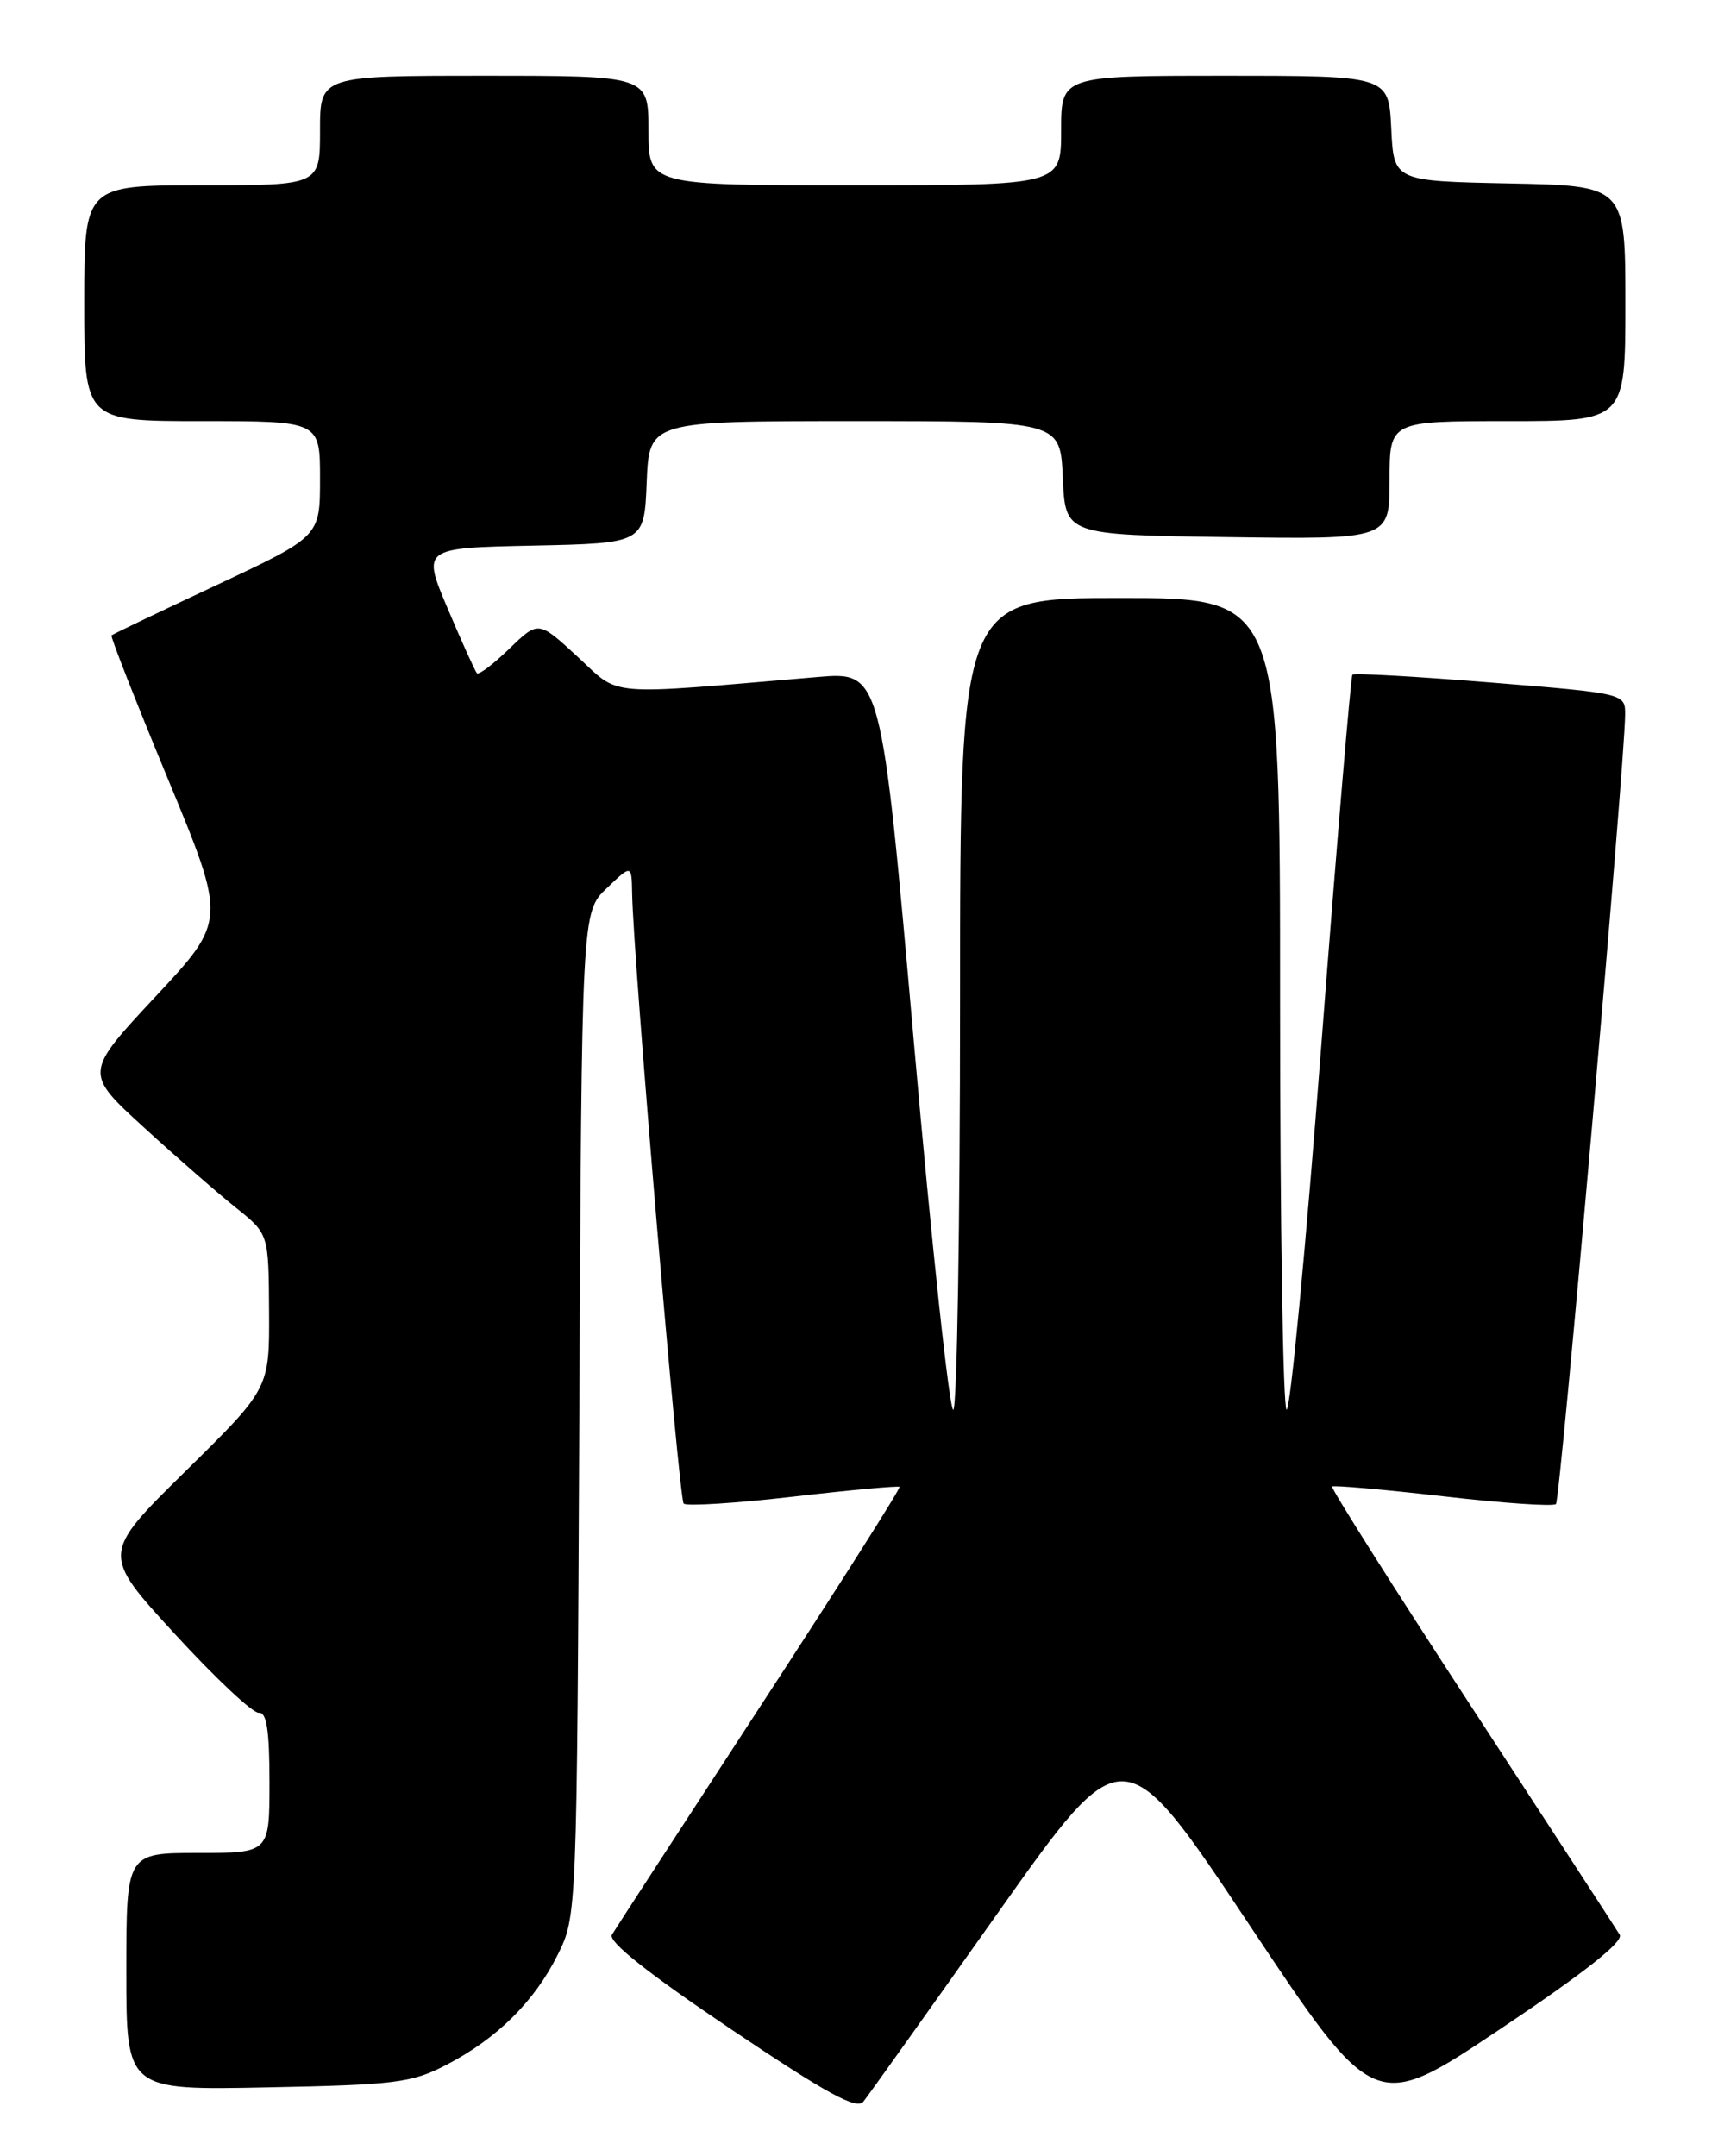 <?xml version="1.0" encoding="UTF-8" standalone="no"?>
<!DOCTYPE svg PUBLIC "-//W3C//DTD SVG 1.1//EN" "http://www.w3.org/Graphics/SVG/1.1/DTD/svg11.dtd" >
<svg xmlns="http://www.w3.org/2000/svg" xmlns:xlink="http://www.w3.org/1999/xlink" version="1.1" viewBox="0 0 204 256">
 <g >
 <path fill="currentColor"
d=" M 118.47 227.14 C 133.39 206.06 133.39 206.06 148.31 228.47 C 163.23 250.88 163.23 250.88 178.15 240.90 C 188.11 234.24 192.82 230.52 192.33 229.71 C 191.93 229.04 184.00 216.87 174.73 202.66 C 165.45 188.44 158.00 176.67 158.18 176.49 C 158.35 176.32 164.28 176.84 171.35 177.65 C 178.42 178.47 184.45 178.88 184.76 178.57 C 185.27 178.06 192.91 90.96 192.97 84.91 C 193.00 82.33 193.00 82.33 176.97 81.03 C 168.15 80.31 160.78 79.90 160.59 80.11 C 160.40 80.33 158.73 100.15 156.89 124.17 C 155.05 148.19 153.20 167.62 152.77 167.36 C 152.35 167.10 152.00 145.31 152.00 118.94 C 152.00 71.00 152.00 71.00 133.00 71.00 C 114.00 71.00 114.00 71.00 114.00 118.94 C 114.00 145.31 113.64 167.10 113.20 167.38 C 112.76 167.65 110.65 148.04 108.52 123.80 C 104.64 79.74 104.64 79.74 97.07 80.38 C 71.42 82.56 73.77 82.75 68.59 77.98 C 63.93 73.68 63.93 73.68 60.48 77.02 C 58.58 78.86 56.85 80.17 56.63 79.93 C 56.41 79.69 54.85 76.25 53.17 72.28 C 50.11 65.06 50.11 65.06 63.31 64.78 C 76.50 64.50 76.50 64.50 76.79 57.25 C 77.09 50.00 77.09 50.00 101.50 50.00 C 125.91 50.00 125.91 50.00 126.20 56.75 C 126.50 63.50 126.50 63.50 145.75 63.77 C 165.00 64.04 165.00 64.04 165.00 57.02 C 165.00 50.00 165.00 50.00 179.00 50.00 C 193.00 50.00 193.00 50.00 193.00 36.03 C 193.00 22.06 193.00 22.06 179.25 21.78 C 165.50 21.50 165.50 21.50 165.20 15.25 C 164.90 9.00 164.90 9.00 145.45 9.00 C 126.00 9.00 126.00 9.00 126.00 15.50 C 126.00 22.00 126.00 22.00 101.50 22.00 C 77.00 22.00 77.00 22.00 77.00 15.50 C 77.00 9.00 77.00 9.00 57.50 9.00 C 38.00 9.00 38.00 9.00 38.00 15.50 C 38.00 22.00 38.00 22.00 24.00 22.00 C 10.00 22.00 10.00 22.00 10.00 36.00 C 10.00 50.00 10.00 50.00 24.00 50.00 C 38.00 50.00 38.00 50.00 38.00 56.85 C 38.00 63.70 38.00 63.70 25.75 69.45 C 19.01 72.61 13.38 75.30 13.24 75.44 C 13.10 75.58 16.11 83.25 19.94 92.49 C 26.90 109.29 26.90 109.29 18.45 118.34 C 10.01 127.39 10.01 127.39 17.10 133.87 C 21.00 137.43 25.93 141.73 28.05 143.42 C 31.90 146.50 31.90 146.50 31.95 155.68 C 32.00 164.86 32.00 164.86 22.02 174.68 C 12.04 184.50 12.04 184.50 20.76 194.00 C 25.55 199.22 30.04 203.44 30.74 203.36 C 31.66 203.26 32.00 205.45 32.00 211.61 C 32.00 220.00 32.00 220.00 23.50 220.00 C 15.00 220.00 15.00 220.00 15.00 234.08 C 15.00 248.17 15.00 248.17 31.75 247.83 C 46.99 247.53 48.91 247.29 53.00 245.16 C 59.01 242.04 63.45 237.65 66.22 232.09 C 68.50 227.50 68.50 227.50 68.79 167.90 C 69.07 108.30 69.07 108.30 72.04 105.46 C 75.00 102.63 75.00 102.63 75.06 106.06 C 75.18 113.64 80.62 177.96 81.18 178.52 C 81.52 178.85 87.35 178.48 94.14 177.70 C 100.94 176.91 106.64 176.39 106.81 176.53 C 106.98 176.67 99.53 188.42 90.25 202.64 C 80.98 216.86 73.06 229.04 72.66 229.71 C 72.18 230.51 76.89 234.25 86.72 240.87 C 98.25 248.62 101.73 250.53 102.53 249.51 C 103.10 248.80 110.27 238.73 118.47 227.14 Z "/>
</g>
</svg>